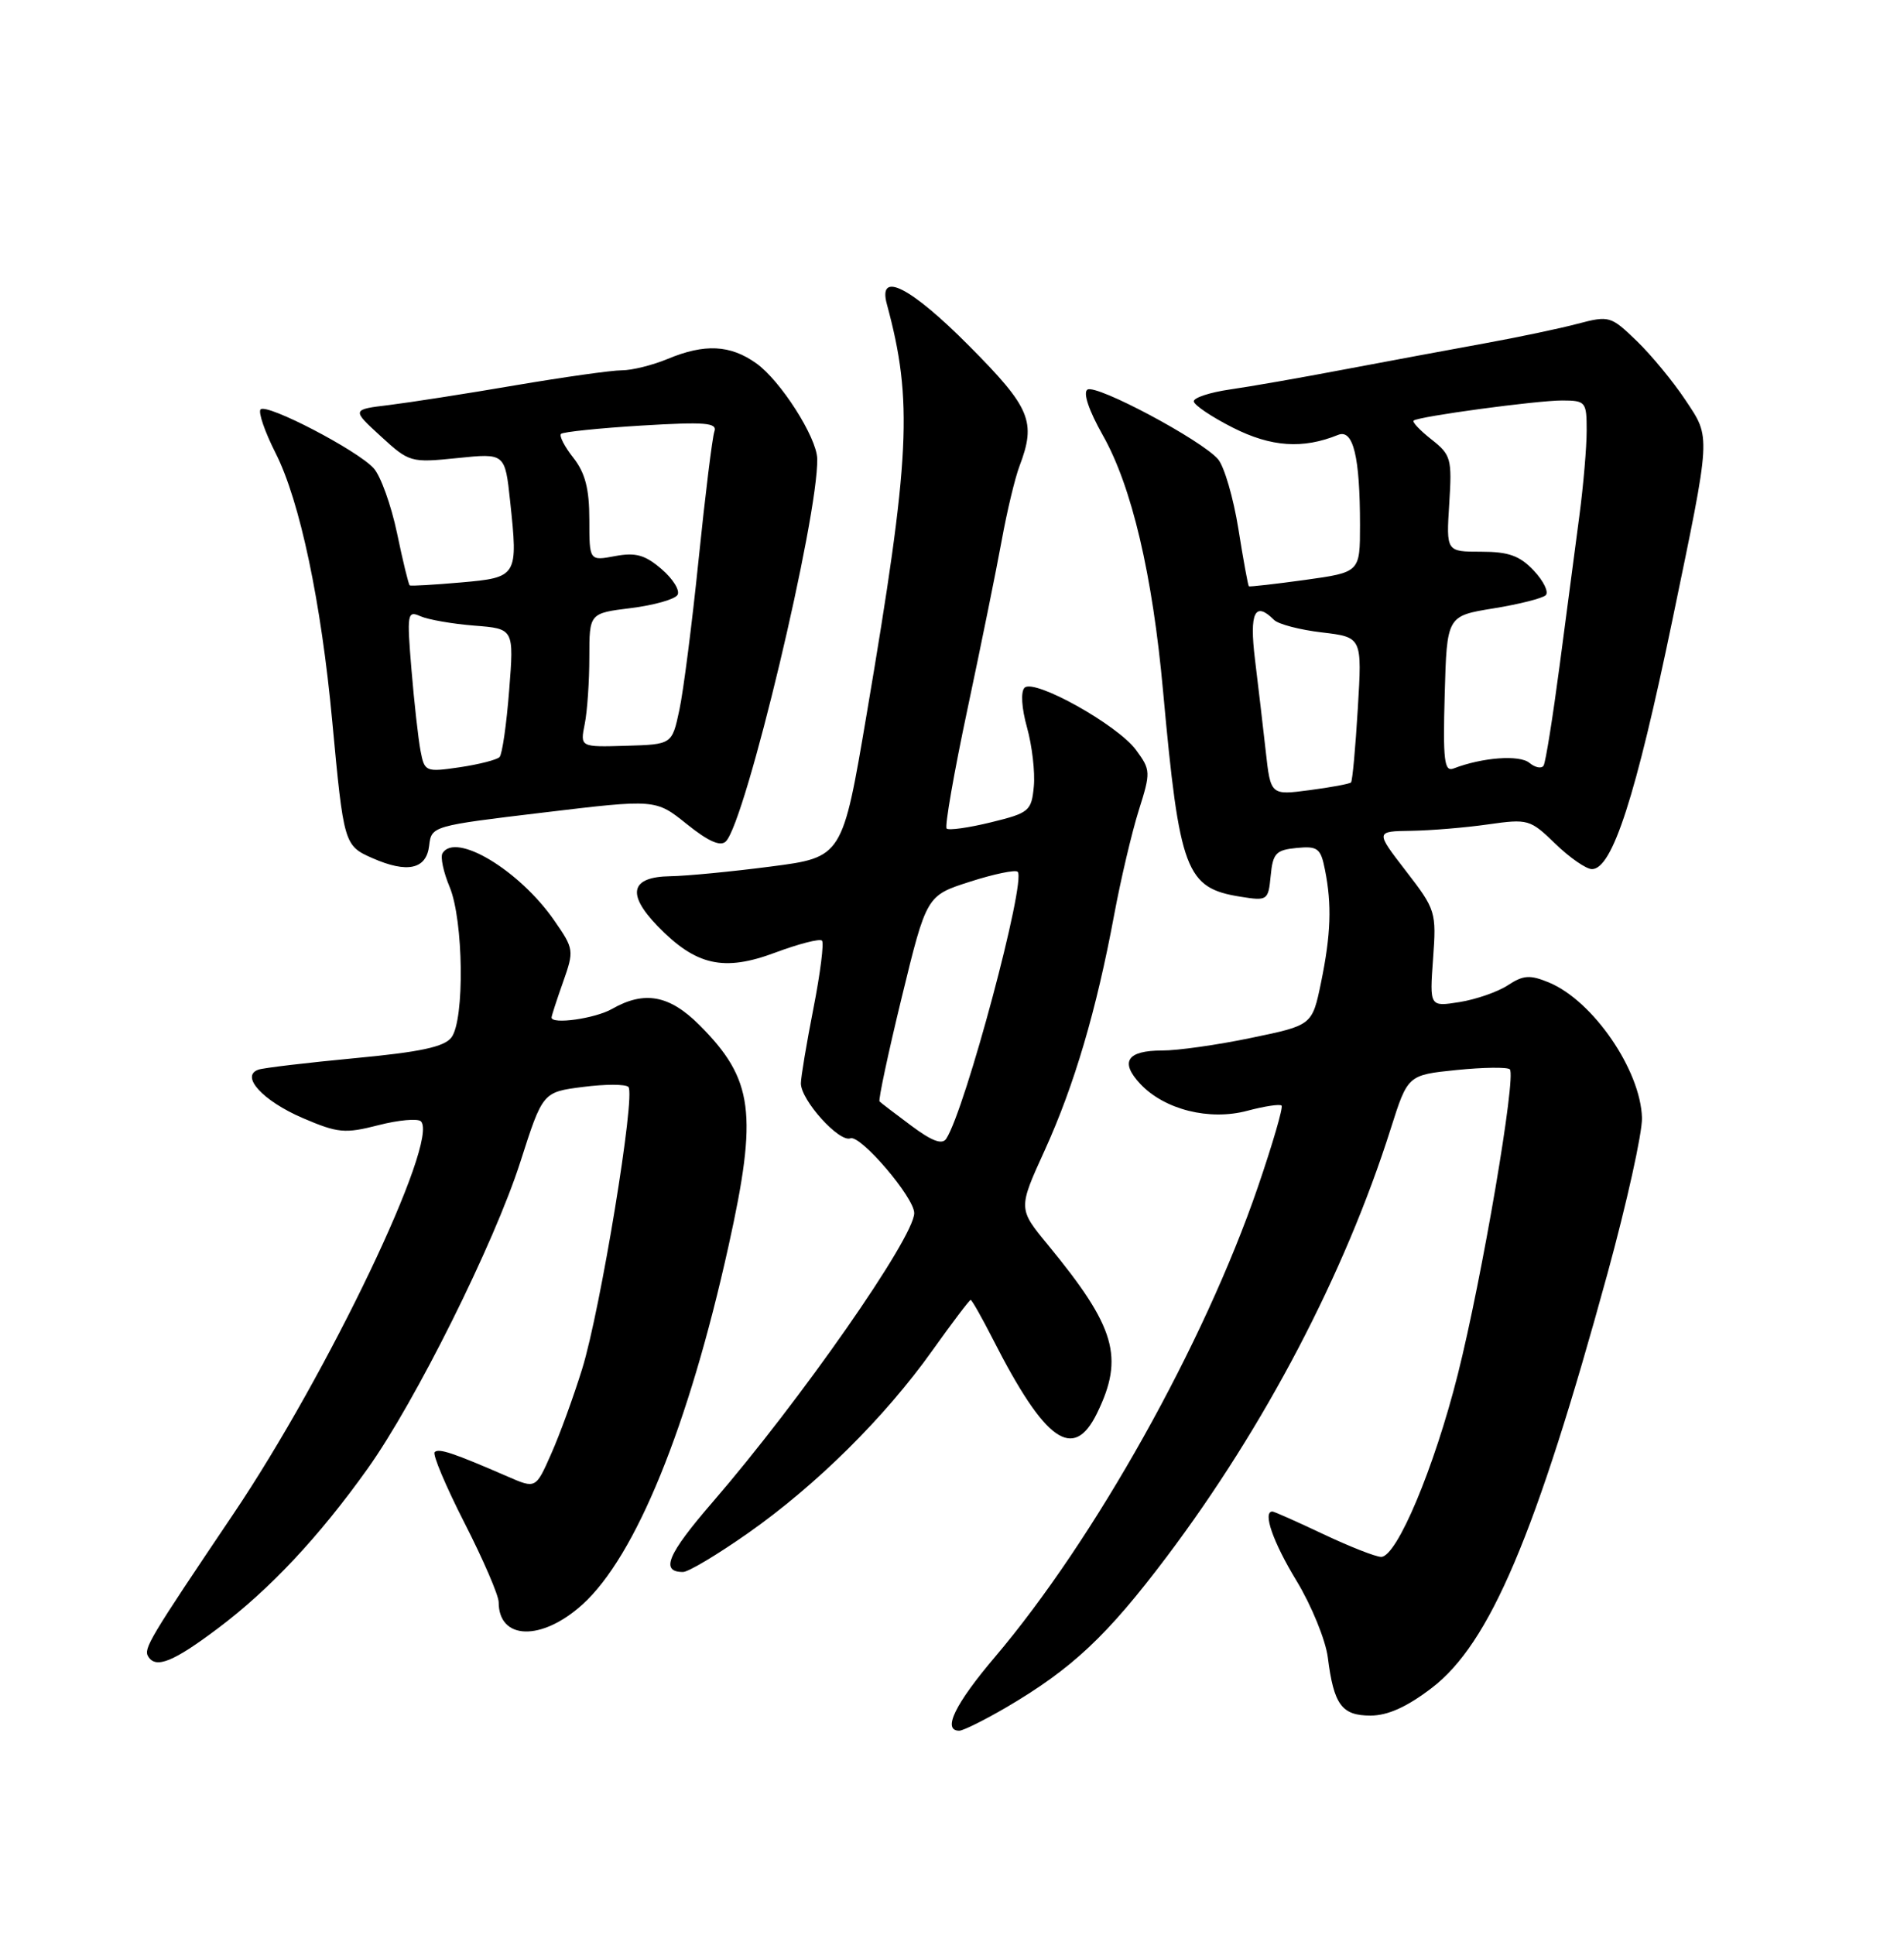 <?xml version="1.0" encoding="UTF-8" standalone="no"?>
<!DOCTYPE svg PUBLIC "-//W3C//DTD SVG 1.1//EN" "http://www.w3.org/Graphics/SVG/1.1/DTD/svg11.dtd" >
<svg xmlns="http://www.w3.org/2000/svg" xmlns:xlink="http://www.w3.org/1999/xlink" version="1.1" viewBox="0 0 252 256">
 <g >
 <path fill="currentColor"
d=" M 133.21 225.90 C 141.91 220.79 146.53 216.45 154.43 205.97 C 167.42 188.72 177.98 168.55 184.06 149.37 C 186.32 142.24 186.32 142.24 192.78 141.58 C 196.34 141.22 199.51 141.18 199.83 141.49 C 200.71 142.38 196.15 169.14 192.94 181.87 C 189.83 194.21 184.88 206.00 182.80 206.00 C 182.09 206.00 178.65 204.65 175.16 203.00 C 171.67 201.35 168.64 200.00 168.41 200.00 C 167.08 200.00 168.47 204.02 171.60 209.17 C 173.58 212.43 175.44 216.99 175.74 219.30 C 176.53 225.57 177.58 227.00 181.39 227.00 C 183.67 227.00 186.21 225.86 189.49 223.35 C 197.18 217.48 203.26 203.16 212.76 168.50 C 215.32 159.15 217.37 149.89 217.32 147.91 C 217.14 141.59 210.84 132.42 205.01 130.00 C 202.49 128.96 201.62 129.02 199.58 130.36 C 198.24 131.24 195.36 132.24 193.18 132.59 C 189.21 133.22 189.21 133.22 189.67 126.86 C 190.12 120.67 190.03 120.36 186.08 115.25 C 182.03 110.00 182.03 110.00 186.77 109.93 C 189.37 109.89 193.96 109.51 196.96 109.08 C 202.24 108.33 202.52 108.41 205.86 111.65 C 207.76 113.49 209.94 115.00 210.70 115.00 C 213.40 115.00 216.50 105.39 221.36 81.98 C 226.51 57.14 226.46 58.03 223.05 52.90 C 221.44 50.48 218.55 46.97 216.62 45.11 C 213.20 41.81 212.99 41.74 208.80 42.84 C 206.44 43.47 200.90 44.63 196.50 45.43 C 192.10 46.23 183.78 47.78 178.00 48.87 C 172.22 49.97 165.36 51.17 162.75 51.54 C 160.14 51.92 158.00 52.62 158.00 53.10 C 158.00 53.57 160.33 55.15 163.18 56.59 C 168.24 59.15 172.43 59.44 177.11 57.54 C 179.11 56.74 180.00 60.44 180.00 69.48 C 180.00 75.72 180.00 75.72 172.75 76.73 C 168.76 77.28 165.41 77.66 165.29 77.58 C 165.18 77.49 164.55 74.06 163.90 69.96 C 163.24 65.86 162.03 61.72 161.21 60.76 C 159.02 58.22 145.12 50.81 143.93 51.55 C 143.31 51.93 144.10 54.30 145.96 57.59 C 149.80 64.38 152.54 76.03 153.94 91.50 C 156.11 115.28 156.94 117.50 164.18 118.65 C 167.76 119.22 167.86 119.15 168.18 115.87 C 168.46 112.91 168.88 112.46 171.61 112.20 C 174.40 111.93 174.80 112.23 175.36 115.07 C 176.29 119.70 176.15 123.65 174.84 130.02 C 173.67 135.66 173.67 135.66 165.59 137.33 C 161.14 138.26 155.84 139.01 153.81 139.00 C 149.16 139.00 148.18 140.50 150.93 143.43 C 154.13 146.83 160.08 148.32 165.10 146.97 C 167.36 146.37 169.39 146.06 169.62 146.29 C 169.85 146.52 168.43 151.38 166.47 157.10 C 159.36 177.82 144.88 203.68 131.70 219.23 C 126.39 225.48 124.68 229.00 126.96 229.00 C 127.48 229.00 130.29 227.60 133.21 225.90 Z  M 28.85 215.45 C 35.70 210.31 42.22 203.35 48.65 194.34 C 54.98 185.47 65.43 164.48 68.87 153.74 C 71.83 144.50 71.83 144.50 77.16 143.82 C 80.10 143.44 82.80 143.44 83.17 143.82 C 84.16 144.81 79.47 173.34 77.05 181.13 C 75.92 184.78 74.08 189.84 72.95 192.37 C 70.91 196.99 70.91 196.99 67.21 195.38 C 60.01 192.25 58.07 191.60 57.53 192.14 C 57.22 192.44 59.01 196.67 61.49 201.53 C 63.97 206.39 66.00 211.10 66.00 211.99 C 66.00 217.03 71.67 217.19 77.08 212.31 C 84.13 205.94 91.13 188.77 96.42 164.88 C 100.32 147.29 99.73 142.80 92.58 135.64 C 88.60 131.66 85.29 131.05 81.00 133.50 C 78.77 134.77 73.00 135.59 73.00 134.63 C 73.00 134.42 73.68 132.32 74.52 129.95 C 76.00 125.76 75.97 125.56 73.36 121.80 C 68.75 115.15 60.31 110.07 58.57 112.89 C 58.26 113.39 58.69 115.40 59.51 117.36 C 61.35 121.77 61.51 134.94 59.75 137.27 C 58.81 138.52 55.63 139.20 47.00 140.01 C 40.67 140.61 34.92 141.29 34.21 141.53 C 31.76 142.36 34.76 145.65 40.05 147.93 C 44.72 149.93 45.64 150.02 50.08 148.88 C 52.76 148.19 55.30 147.97 55.71 148.37 C 58.18 150.85 43.44 181.71 30.85 200.38 C 19.72 216.90 18.97 218.15 19.62 219.19 C 20.63 220.83 22.95 219.89 28.85 215.45 Z  M 98.99 202.87 C 108.03 196.52 117.05 187.60 123.37 178.74 C 126.01 175.03 128.31 172.00 128.47 172.00 C 128.63 172.00 129.97 174.36 131.44 177.25 C 138.33 190.77 142.06 193.41 145.19 187.00 C 148.82 179.58 147.66 175.61 138.69 164.71 C 134.75 159.93 134.75 159.93 138.27 152.21 C 142.19 143.59 145.12 133.67 147.47 121.01 C 148.34 116.34 149.80 110.15 150.71 107.25 C 152.32 102.16 152.30 101.88 150.36 99.24 C 147.92 95.91 136.87 89.75 135.60 91.00 C 135.08 91.53 135.21 93.69 135.93 96.26 C 136.60 98.66 137.01 102.17 136.83 104.06 C 136.52 107.32 136.21 107.57 131.14 108.81 C 128.20 109.53 125.56 109.90 125.29 109.63 C 125.02 109.36 126.26 102.24 128.05 93.82 C 129.84 85.39 131.88 75.35 132.58 71.50 C 133.28 67.65 134.34 63.23 134.93 61.68 C 137.17 55.78 136.41 53.96 128.27 45.77 C 120.49 37.94 116.16 35.75 117.38 40.25 C 120.85 53.06 120.49 60.37 114.71 94.47 C 111.50 113.43 111.50 113.43 102.00 114.66 C 96.78 115.34 90.80 115.91 88.72 115.94 C 83.46 116.02 82.89 118.26 87.05 122.55 C 92.11 127.77 95.79 128.60 102.62 126.04 C 105.73 124.88 108.50 124.17 108.79 124.46 C 109.08 124.75 108.57 128.78 107.66 133.42 C 106.75 138.06 106.00 142.53 106.00 143.35 C 106.00 145.57 111.07 151.19 112.55 150.62 C 113.88 150.11 121.00 158.44 121.00 160.51 C 121.00 163.73 105.91 185.35 94.27 198.81 C 88.34 205.67 87.36 208.00 90.40 208.00 C 91.11 208.00 94.97 205.69 98.99 202.87 Z  M 56.80 111.89 C 57.10 109.30 57.22 109.27 71.94 107.51 C 86.78 105.73 86.78 105.73 90.91 109.05 C 93.76 111.34 95.36 112.04 96.07 111.33 C 98.70 108.70 108.34 68.31 108.16 60.69 C 108.09 57.85 103.30 50.35 100.09 48.07 C 96.65 45.62 93.25 45.45 88.35 47.50 C 86.37 48.32 83.65 49.00 82.29 49.00 C 80.94 49.00 74.58 49.90 68.16 50.99 C 61.75 52.09 54.26 53.25 51.52 53.59 C 46.54 54.19 46.54 54.19 50.39 57.72 C 54.17 61.19 54.36 61.24 60.54 60.61 C 66.84 59.96 66.84 59.96 67.52 66.34 C 68.58 76.27 68.50 76.41 60.99 77.07 C 57.42 77.38 54.38 77.56 54.23 77.46 C 54.08 77.37 53.32 74.26 52.55 70.55 C 51.77 66.84 50.38 62.97 49.46 61.96 C 47.31 59.58 35.32 53.34 34.49 54.17 C 34.15 54.52 35.04 57.12 36.48 59.96 C 39.69 66.30 42.51 79.63 43.98 95.50 C 45.49 111.67 45.55 111.90 49.28 113.54 C 53.91 115.58 56.44 115.03 56.80 111.89 Z  M 167.52 99.37 C 167.16 96.14 166.52 90.69 166.10 87.25 C 165.34 81.02 166.09 79.49 168.63 82.03 C 169.19 82.59 172.04 83.34 174.96 83.68 C 180.28 84.31 180.28 84.31 179.71 93.75 C 179.40 98.94 179.00 103.34 178.81 103.53 C 178.62 103.72 176.15 104.18 173.32 104.55 C 168.17 105.23 168.17 105.23 167.52 99.37 Z  M 191.21 91.87 C 191.50 81.50 191.50 81.50 197.67 80.50 C 201.07 79.95 204.18 79.16 204.59 78.75 C 205.00 78.33 204.29 76.87 203.00 75.50 C 201.15 73.53 199.66 73.00 196.03 73.00 C 191.41 73.00 191.41 73.00 191.81 66.66 C 192.19 60.70 192.05 60.18 189.45 58.14 C 187.94 56.95 186.88 55.83 187.10 55.65 C 187.81 55.09 203.38 52.99 206.75 52.99 C 209.87 53.00 210.00 53.16 210.00 56.96 C 210.00 59.14 209.57 64.20 209.04 68.21 C 208.51 72.22 207.33 81.12 206.43 88.00 C 205.52 94.88 204.57 100.86 204.30 101.30 C 204.04 101.74 203.19 101.57 202.42 100.94 C 201.11 99.85 196.21 100.21 192.39 101.68 C 191.15 102.16 190.97 100.65 191.21 91.87 Z  M 120.61 148.95 C 118.48 147.37 116.59 145.92 116.41 145.74 C 116.23 145.56 117.55 139.36 119.35 131.96 C 122.63 118.50 122.63 118.50 128.39 116.66 C 131.56 115.64 134.39 115.06 134.69 115.35 C 135.86 116.52 127.76 146.80 125.24 150.67 C 124.70 151.50 123.34 150.99 120.61 148.95 Z  M 55.66 99.35 C 55.36 97.78 54.82 92.95 54.46 88.61 C 53.84 81.17 53.91 80.76 55.65 81.54 C 56.67 81.99 59.87 82.55 62.77 82.78 C 68.03 83.19 68.03 83.19 67.39 91.34 C 67.04 95.83 66.47 99.80 66.12 100.17 C 65.78 100.53 63.41 101.14 60.85 101.52 C 56.33 102.18 56.19 102.12 55.66 99.35 Z  M 77.39 95.80 C 77.73 94.12 78.00 90.14 78.00 86.95 C 78.00 81.14 78.00 81.14 83.51 80.46 C 86.55 80.08 89.32 79.30 89.67 78.72 C 90.03 78.14 89.08 76.61 87.57 75.31 C 85.38 73.42 84.13 73.07 81.41 73.58 C 78.00 74.22 78.00 74.22 78.00 68.75 C 78.00 64.69 77.45 62.57 75.89 60.58 C 74.72 59.10 73.99 57.68 74.25 57.41 C 74.52 57.15 79.31 56.65 84.89 56.31 C 93.37 55.80 94.97 55.93 94.55 57.10 C 94.28 57.87 93.34 65.46 92.47 73.97 C 91.60 82.48 90.45 91.48 89.91 93.97 C 88.94 98.50 88.94 98.50 82.86 98.68 C 76.78 98.86 76.78 98.86 77.39 95.80 Z "/>
</g>
</svg>